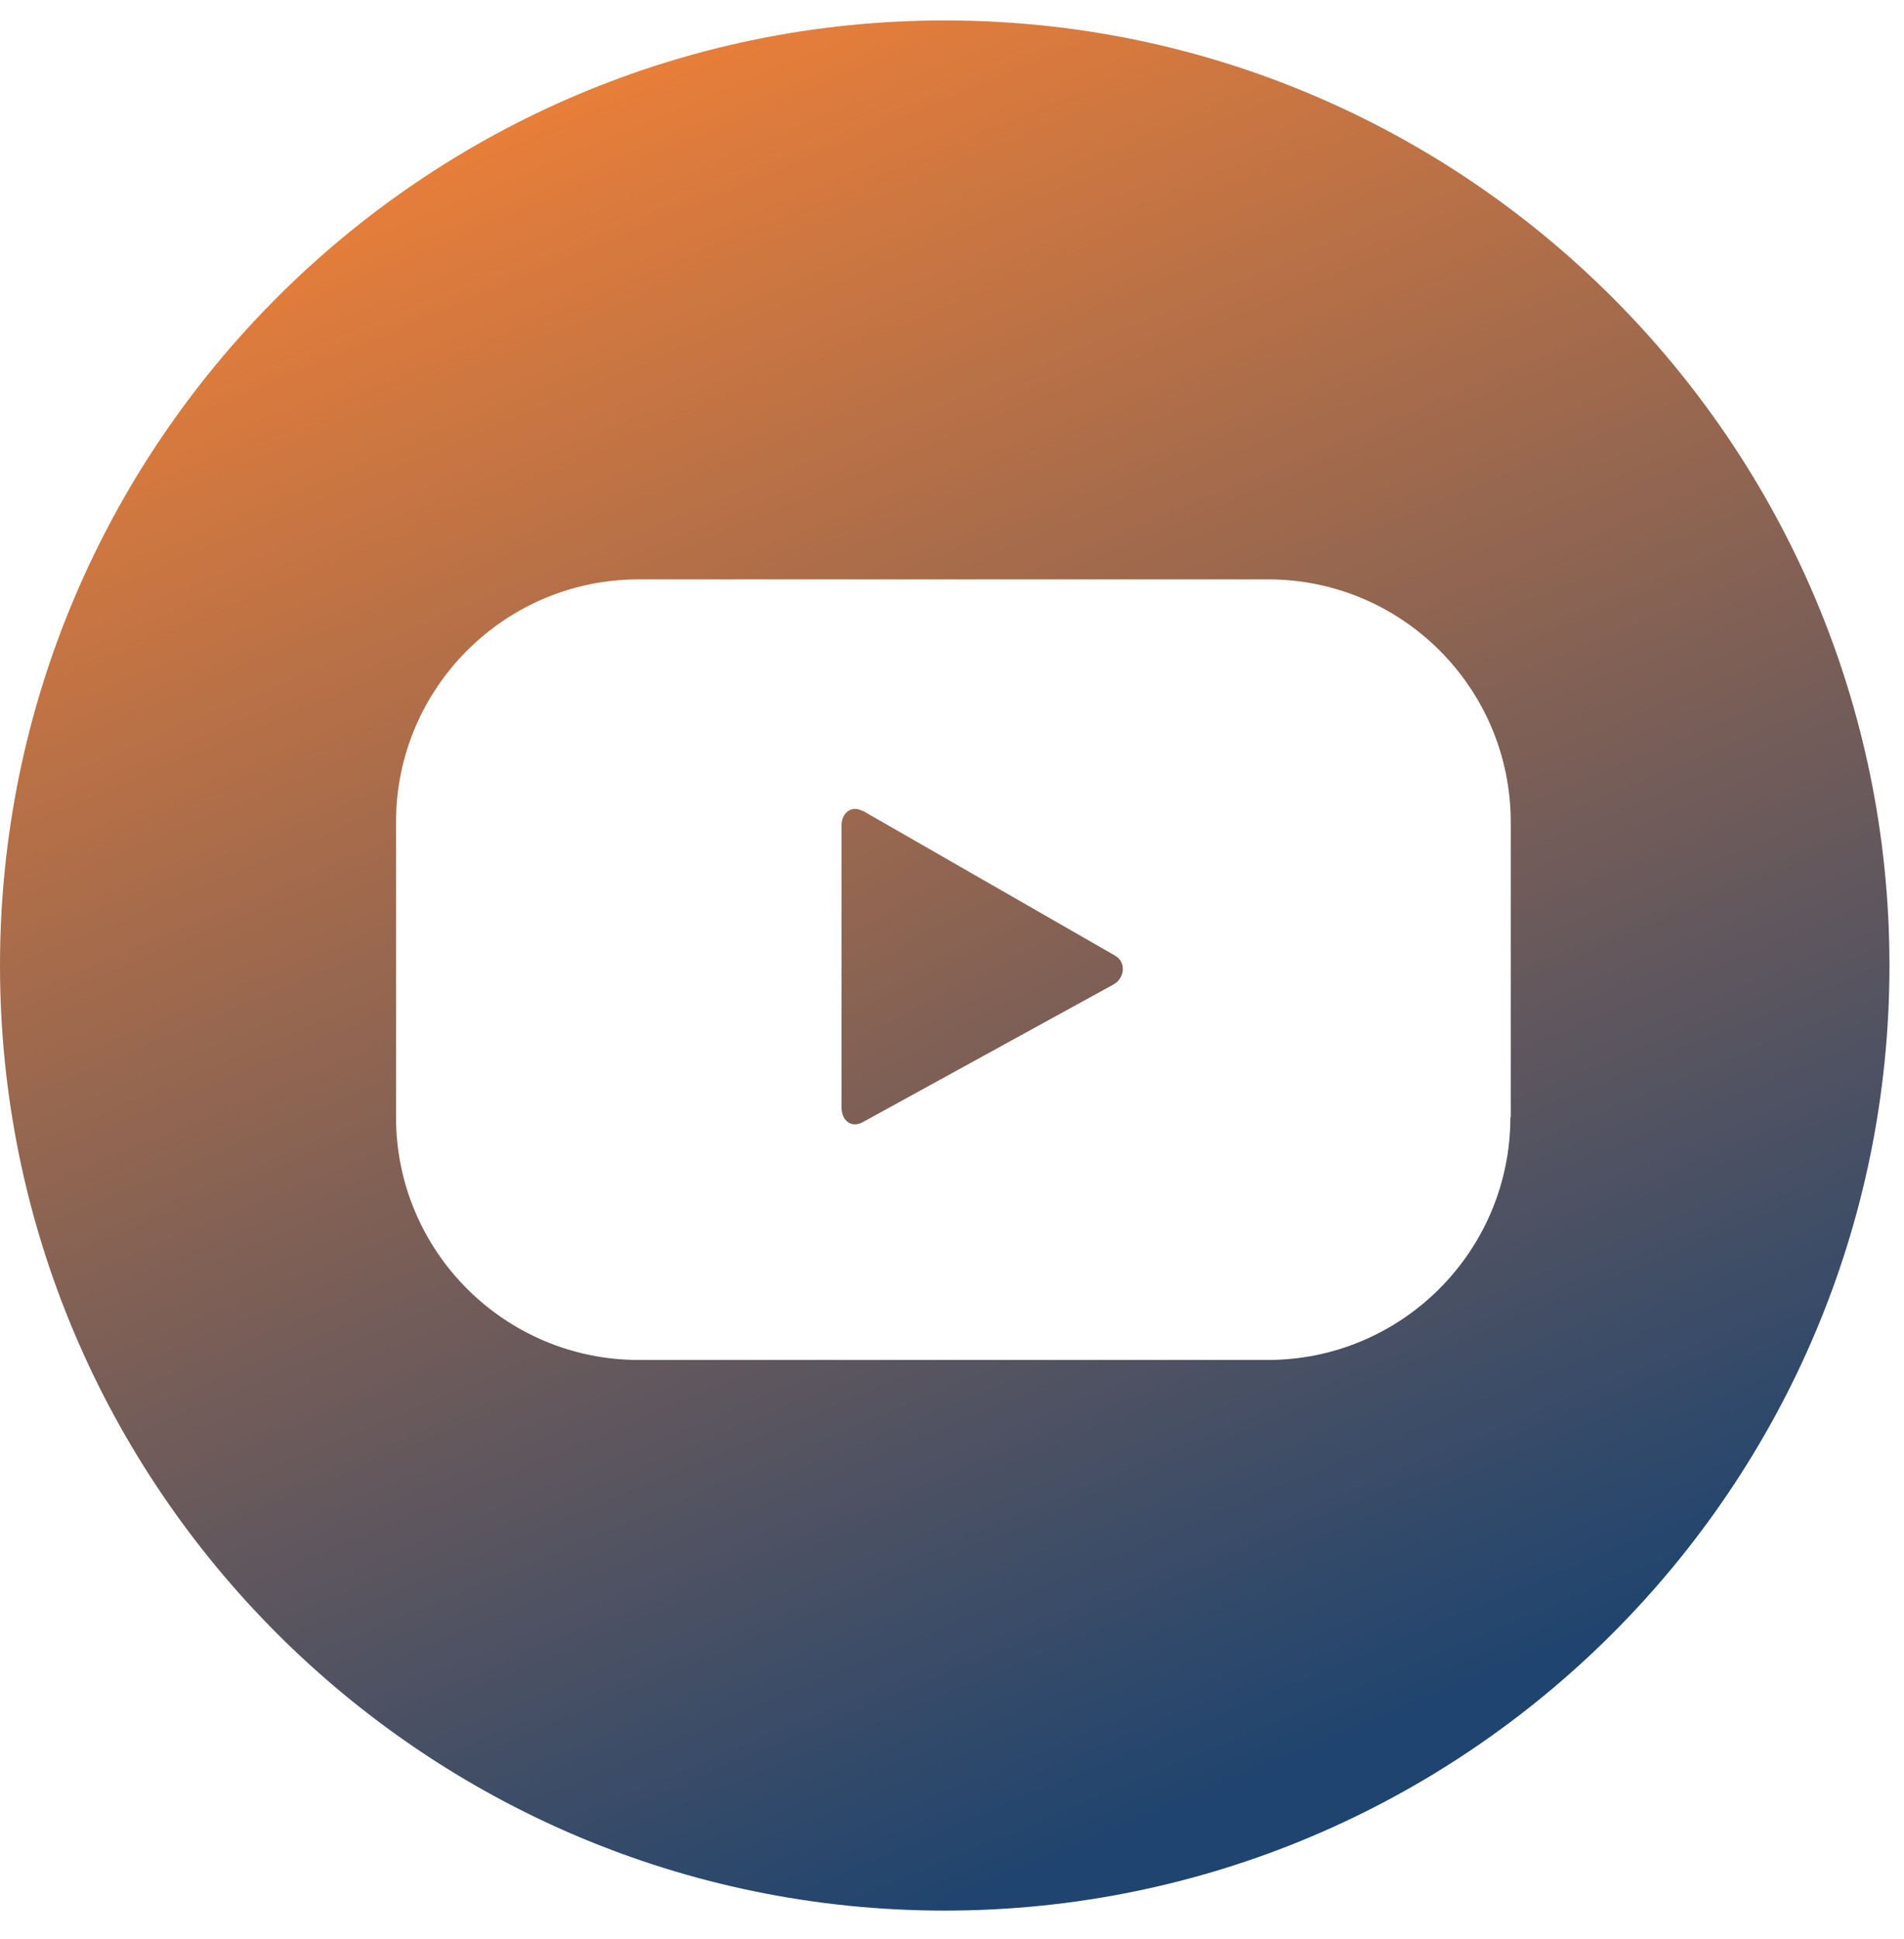 <svg width="55" height="56" viewBox="0 0 55 56" fill="none" xmlns="http://www.w3.org/2000/svg">
<g clip-path="url(#clip0_15_18)">
<path d="M24.92 23.42C24.6 23.24 24.31 23.47 24.31 23.83V31.99C24.31 32.35 24.59 32.58 24.91 32.41L32.16 28.43C32.49 28.25 32.54 27.79 32.22 27.6L24.92 23.41V23.42Z" fill="url(#paint0_linear_15_18)"/>
<path d="M27.29 0.59C12.24 0.59 0 12.83 0 27.88C0 42.93 12.24 55.17 27.29 55.17C42.34 55.17 54.58 42.93 54.58 27.88C54.58 12.83 42.34 0.59 27.29 0.59ZM43.63 32.26C43.63 36.13 40.49 39.27 36.62 39.27H18.45C14.58 39.27 11.44 36.13 11.44 32.26V23.74C11.44 19.87 14.58 16.73 18.45 16.73H36.63C40.5 16.73 43.64 19.87 43.64 23.74V32.26H43.63Z" fill="url(#paint1_linear_15_18)"/>
</g>
<defs>
<linearGradient id="paint0_linear_15_18" x1="17" y1="3" x2="42" y2="51" gradientUnits="userSpaceOnUse">
<stop stop-color="#EE8038"/>
<stop offset="1" stop-color="#1F446F"/>
</linearGradient>
<linearGradient id="paint1_linear_15_18" x1="16.5" y1="1" x2="37.5" y2="51" gradientUnits="userSpaceOnUse">
<stop stop-color="#EE8038"/>
<stop offset="1" stop-color="#1F446F"/>
</linearGradient>
<clipPath id="clip0_15_18">
<rect width="54.59" height="54.59" fill="white" transform="translate(0 0.59)"/>
</clipPath>
</defs>
</svg>
